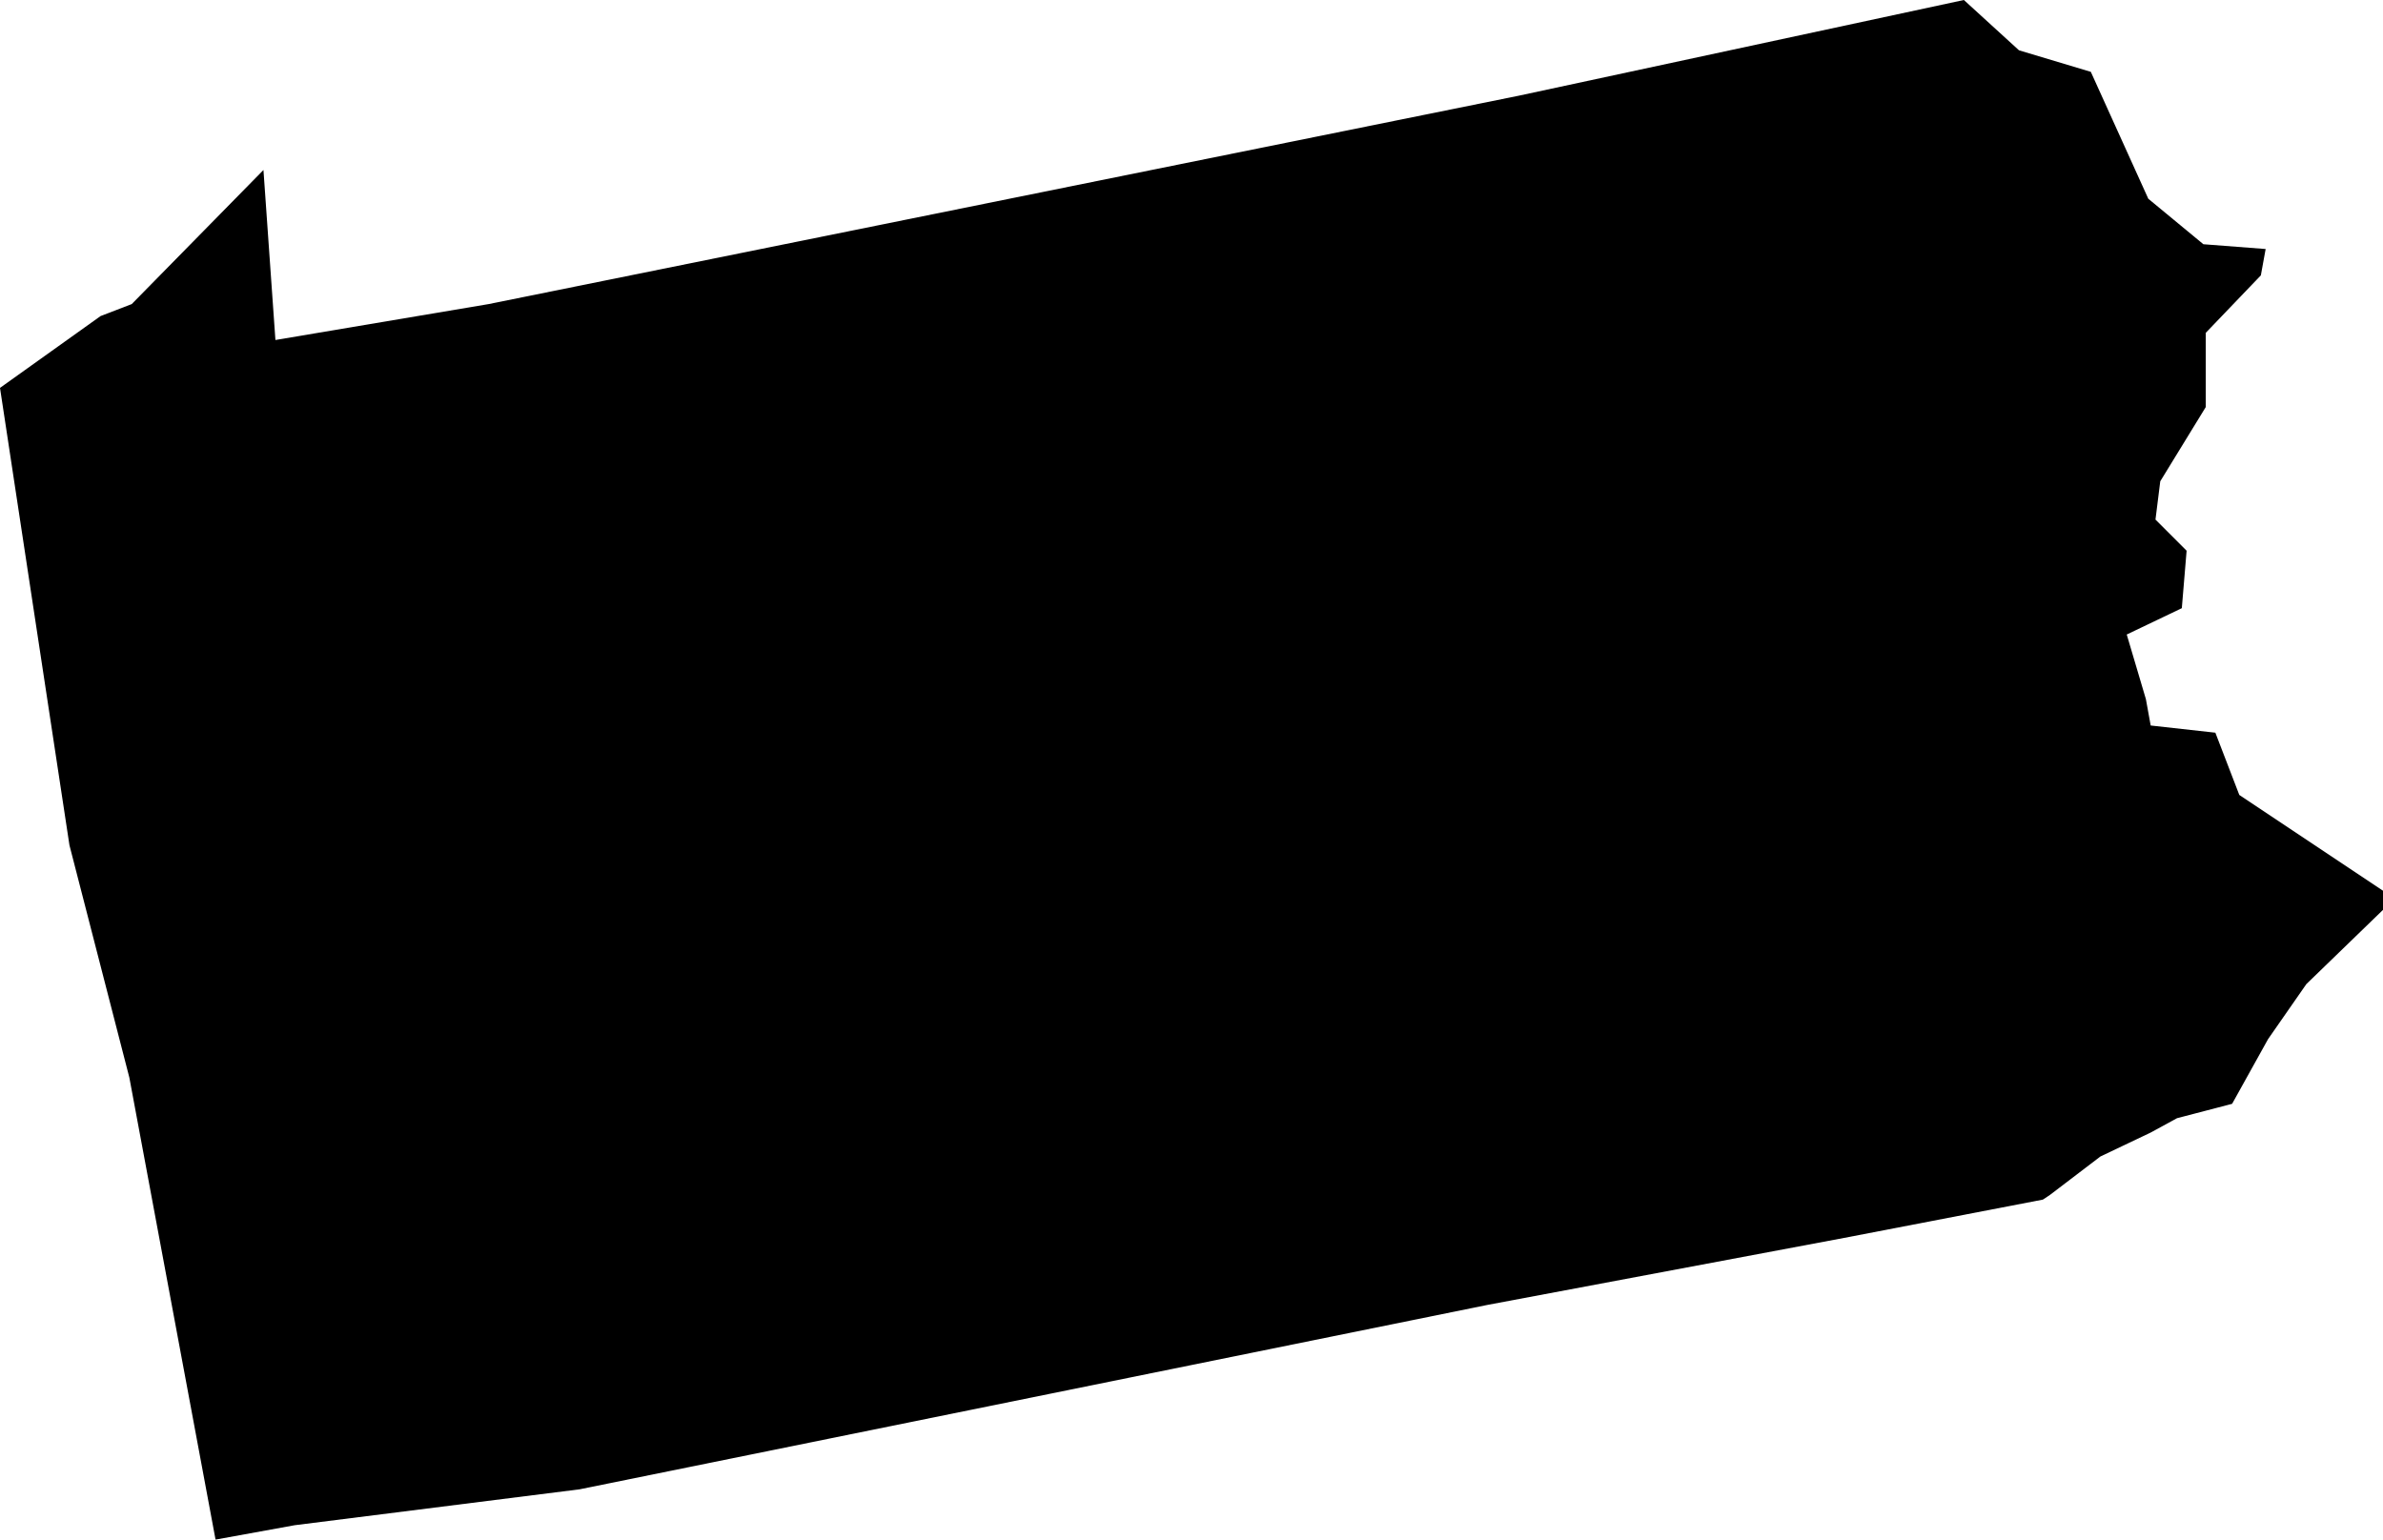 <svg xmlns="http://www.w3.org/2000/svg" viewBox="0 0 99.5 64.3">
	<g id="svg-group-pennsylvania">
		<path id="react-usa-svg-pennsylvania" d="M89.8,47.3l1.1-.6,2.3-.6,1.5-2.7,1.6-2.3L99.5,38v-.8l-2.4-1.6-3.6-2.4-1-2.6-2.7-.3-.2-1.1-.8-2.7,2.3-1.1.2-2.4L90,21.7l.2-1.6L92.1,17V13.9l2.3-2.4.2-1.1L92,10.2,89.7,8.3,87.3,3l-3-.9L82,0,63.4,4l-43,8.7-8.9,1.5L11,7.1,5.5,12.7l-1.3.5L0,16.2,2.9,35.3,5.4,45,9,64.3l3.3-.6,11.9-1.5,37.9-7.7L77,51.7l8.3-1.6.3-.2,2.1-1.6Z" />
	</g>
</svg>
